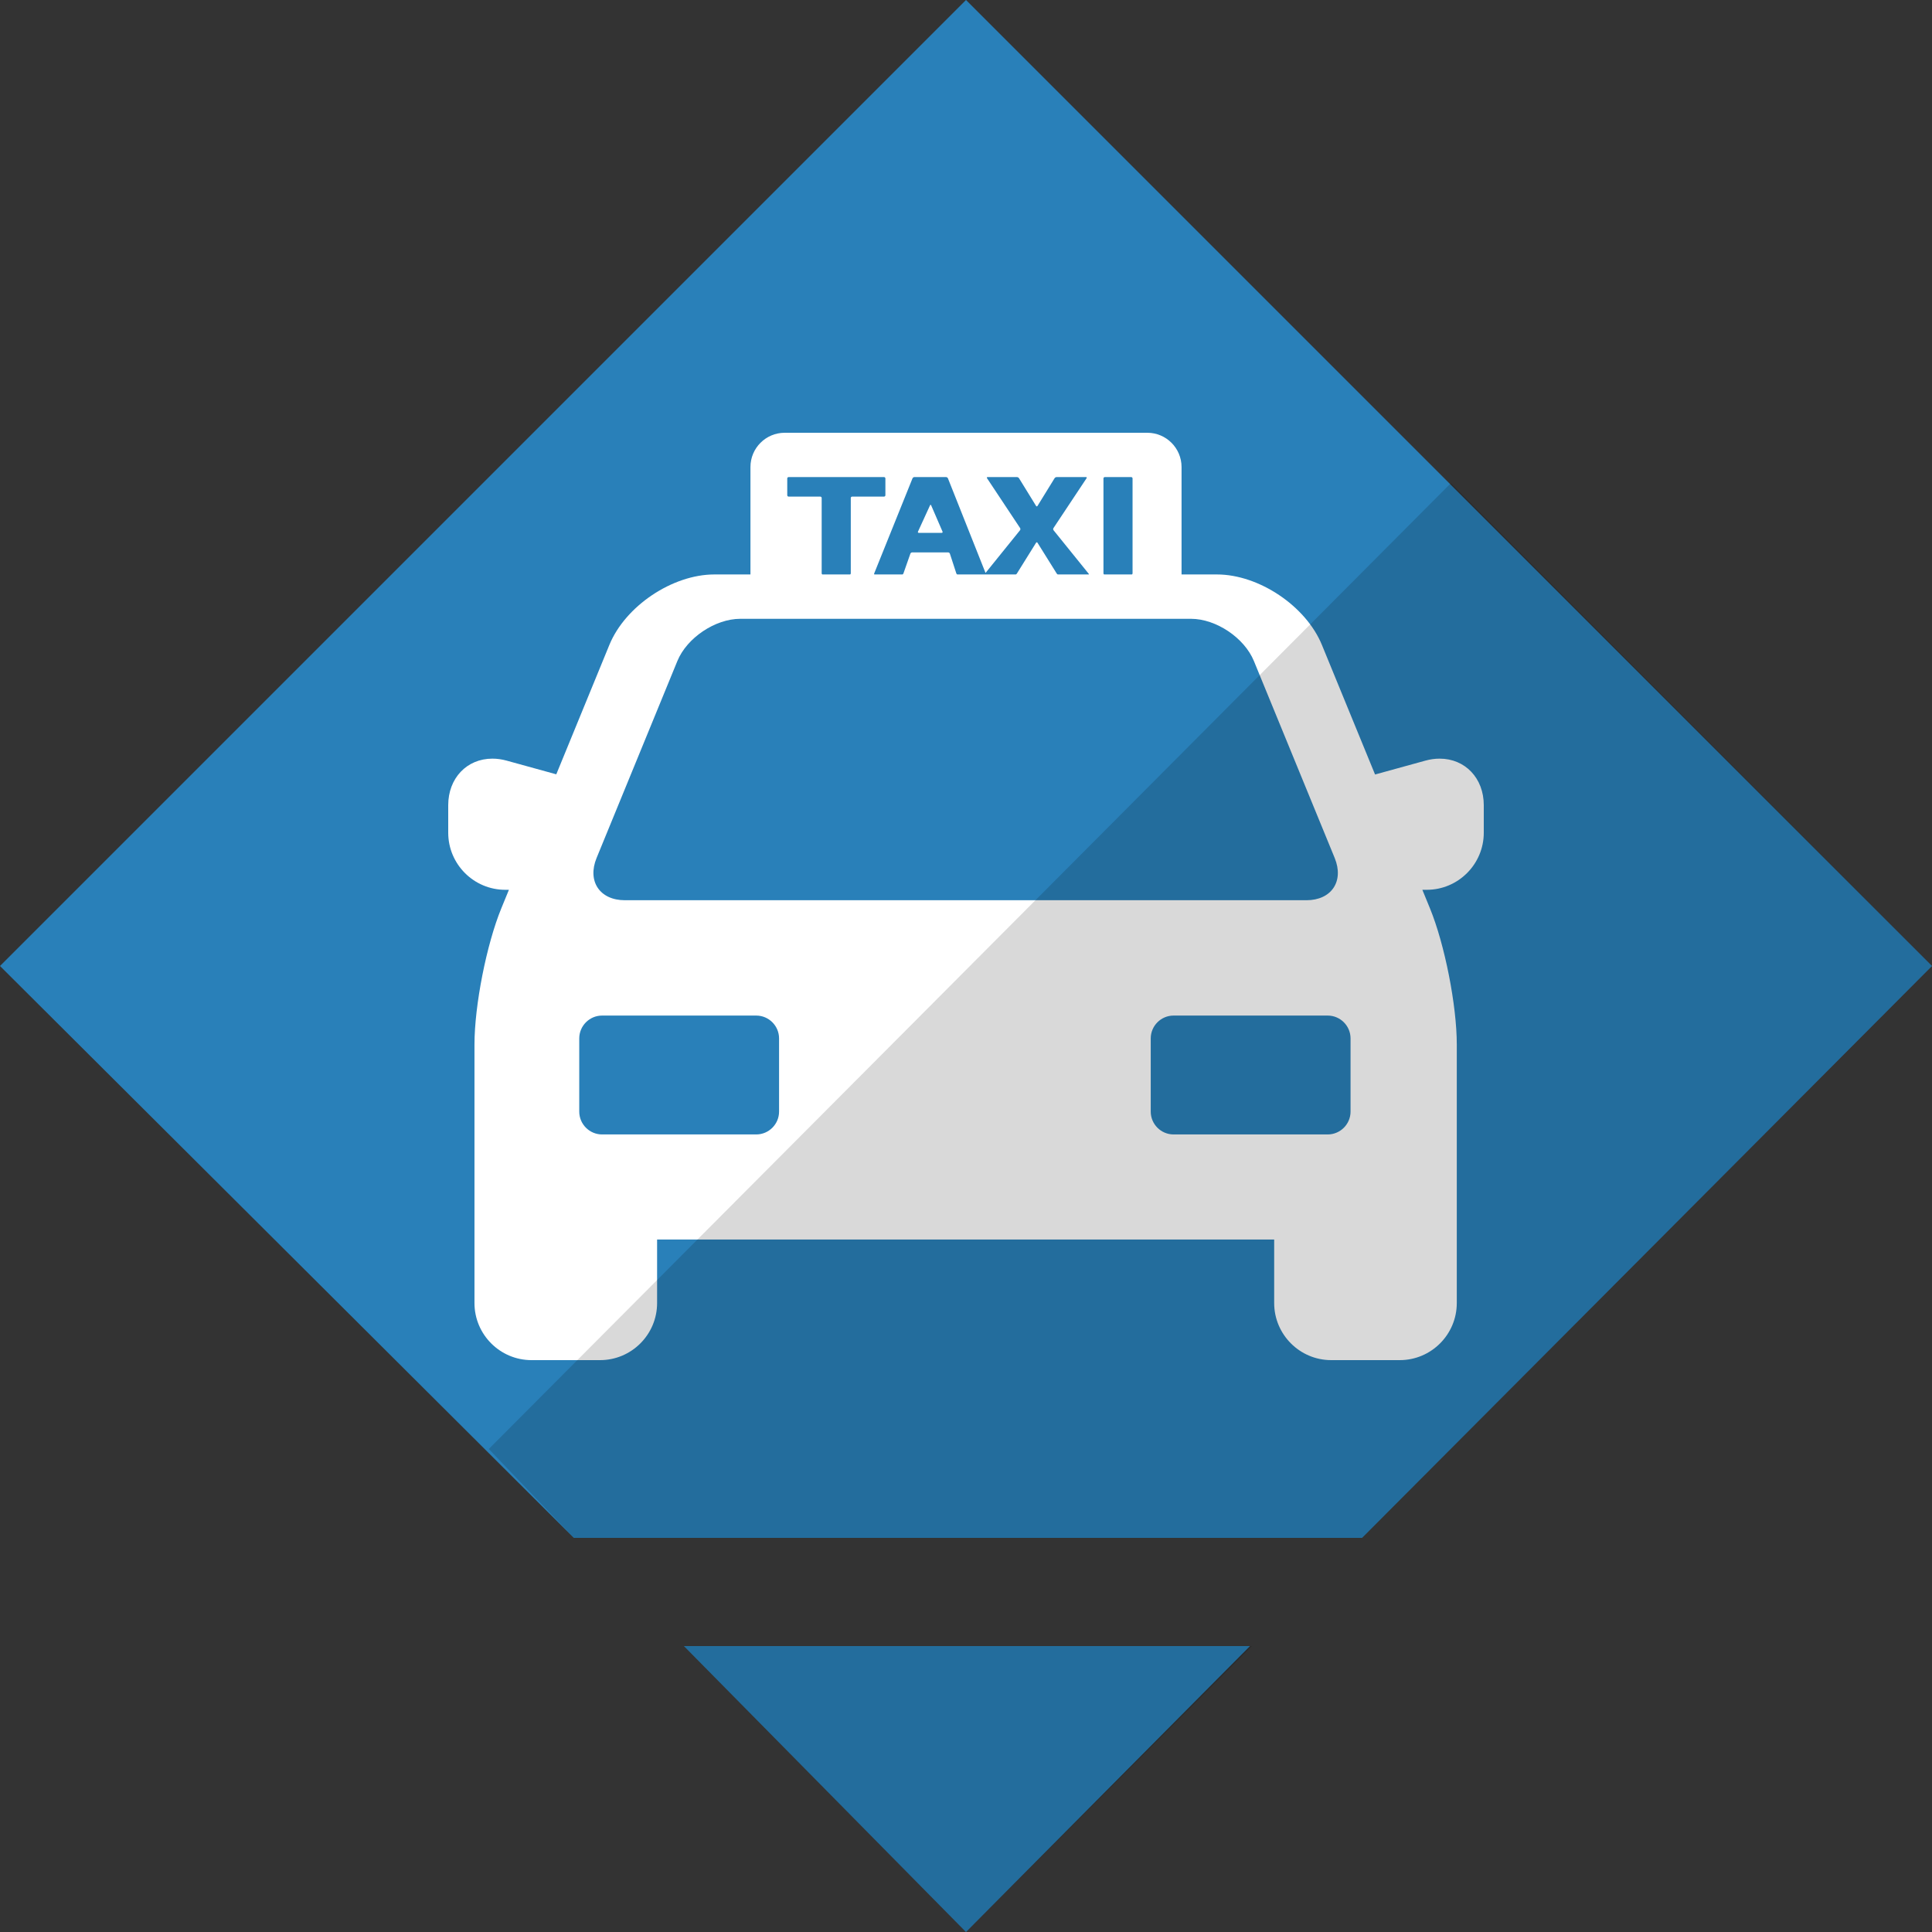 <svg xmlns="http://www.w3.org/2000/svg" xmlns:xlink="http://www.w3.org/1999/xlink" preserveAspectRatio="xMidYMid" width="64" height="64" viewBox="0 0 500 500">
  <rect x="0" y="0" width="500" height="500" fill="#333333" stroke="none"/>
  <defs>
    <style>
      .cls-1 {
        fill: #2980b9;
      }

      .cls-1, .cls-2, .cls-3 {
        fill-rule: evenodd;
      }

      .cls-2 {
        fill: #000;
        opacity: 0.15;
      }

      .cls-3 {
        fill: #fff;
      }
    </style>
  </defs>
  <path d="M177.000,426.000 L323.500,426.000 L250.000,500.000 " class="cls-1"/>
  <path d="M177.000,426.000 L250.000,500.000 L324.000,426.000 " class="cls-2"/>
  <path d="M-0.000,250.000 L250.000,-0.000 L500.000,250.000 L352.500,398.000 L148.500,398.000 " class="cls-1"/>
  <path d="M369.240,230.280 L368.103,230.280 L370.068,235.068 C373.898,244.408 377.016,260.220 377.016,270.315 L377.016,337.227 C377.016,345.373 370.395,352.000 362.256,352.000 L344.516,352.000 C336.378,352.000 329.756,345.373 329.756,337.227 L329.756,320.782 L170.057,320.782 L170.057,337.227 C170.057,345.373 163.437,352.000 155.297,352.000 L137.554,352.000 C129.415,352.000 122.794,345.373 122.794,337.227 L122.794,270.315 C122.794,260.220 125.911,244.408 129.742,235.068 L131.707,230.280 L130.760,230.280 C122.622,230.280 116.000,223.654 116.000,215.508 L116.000,208.379 C116.000,201.402 120.808,196.337 127.431,196.336 C128.639,196.336 129.881,196.510 131.120,196.851 L143.966,200.393 L157.705,166.899 C161.827,156.847 174.016,148.669 184.874,148.669 L194.217,148.669 L194.217,120.864 C194.217,115.976 198.189,112.000 203.073,112.000 L296.928,112.000 C301.812,112.000 305.784,115.976 305.784,120.864 L305.784,148.669 L314.939,148.669 C325.797,148.669 337.985,156.848 342.107,166.900 L355.866,200.440 L368.881,196.852 C370.120,196.510 371.361,196.337 372.570,196.337 C379.193,196.337 384.000,201.402 384.000,208.379 L384.000,215.508 C384.000,223.654 377.379,230.280 369.240,230.280 ZM149.910,268.738 L149.910,287.684 C149.910,290.934 152.566,293.593 155.813,293.593 L195.717,293.593 C198.964,293.593 201.621,290.934 201.621,287.684 L201.621,268.738 C201.621,265.488 198.964,262.829 195.717,262.829 L155.813,262.829 C152.566,262.829 149.910,265.488 149.910,268.738 ZM229.139,123.819 C229.139,123.624 228.979,123.465 228.784,123.465 L204.094,123.465 C203.899,123.465 203.740,123.624 203.740,123.819 L203.740,128.166 C203.740,128.361 203.899,128.520 204.094,128.520 L212.295,128.520 C212.490,128.520 212.649,128.680 212.649,128.875 L212.649,148.398 C212.649,148.516 212.716,148.606 212.805,148.669 L220.027,148.669 C220.115,148.604 220.182,148.516 220.182,148.398 L220.182,128.875 C220.182,128.680 220.342,128.520 220.537,128.520 L228.784,128.520 C228.979,128.520 229.139,128.361 229.139,128.166 L229.139,123.819 ZM281.746,148.477 L272.663,137.233 C272.542,137.082 272.529,136.826 272.637,136.663 L281.205,123.761 C281.312,123.598 281.242,123.466 281.047,123.466 L273.461,123.466 C273.267,123.466 273.023,123.600 272.922,123.767 L268.506,130.931 C268.404,131.098 268.237,131.098 268.135,130.931 L263.722,123.767 C263.621,123.602 263.378,123.466 263.183,123.466 L255.601,123.466 C255.406,123.466 255.334,123.598 255.443,123.761 L264.003,136.663 C264.111,136.824 264.099,137.082 263.976,137.233 L255.057,148.277 L245.326,123.795 C245.254,123.613 245.035,123.466 244.841,123.466 L236.642,123.466 C236.448,123.466 236.229,123.613 236.155,123.797 L226.232,148.425 C226.190,148.528 226.215,148.610 226.273,148.671 L233.569,148.671 C233.674,148.610 233.764,148.525 233.802,148.419 L235.603,143.290 C235.667,143.106 235.880,142.955 236.074,142.955 L245.367,142.955 C245.562,142.955 245.771,143.107 245.831,143.292 L247.503,148.416 C247.538,148.524 247.627,148.609 247.731,148.671 L262.901,148.671 C263.007,148.615 263.103,148.541 263.158,148.452 L268.131,140.469 C268.235,140.304 268.403,140.304 268.507,140.469 L273.491,148.452 C273.547,148.541 273.642,148.615 273.748,148.671 L281.799,148.671 C281.821,148.621 281.807,148.551 281.746,148.477 ZM293.105,123.820 C293.105,123.625 292.945,123.466 292.751,123.466 L285.928,123.466 C285.733,123.466 285.574,123.625 285.574,123.820 L285.574,148.398 C285.574,148.516 285.641,148.604 285.730,148.669 L292.949,148.669 C293.038,148.604 293.105,148.516 293.105,148.398 L293.105,123.820 ZM345.418,222.046 L324.512,171.078 C322.046,165.065 314.714,160.145 308.220,160.145 L191.592,160.145 C185.098,160.145 177.767,165.065 175.300,171.078 L154.394,222.046 C151.928,228.059 155.223,232.979 161.717,232.979 L338.095,232.979 C344.589,232.979 347.885,228.059 345.418,222.046 ZM349.520,268.738 C349.520,265.488 346.863,262.829 343.616,262.829 L303.713,262.829 C300.466,262.829 297.809,265.488 297.809,268.738 L297.809,287.684 C297.809,290.934 300.466,293.593 303.713,293.593 L343.616,293.593 C346.863,293.593 349.520,290.934 349.520,287.684 L349.520,268.738 ZM243.709,137.900 L237.783,137.900 C237.588,137.900 237.496,137.756 237.576,137.578 L240.693,130.775 C240.773,130.598 240.903,130.600 240.981,130.779 L243.923,137.575 C244.000,137.753 243.904,137.900 243.709,137.900 Z" class="cls-3"/>
  <path d="M126.500,375.000 L375.500,125.031 L500.000,250.000 L352.500,398.000 L148.500,398.000 L126.500,375.000 Z" class="cls-2"/>
</svg>
